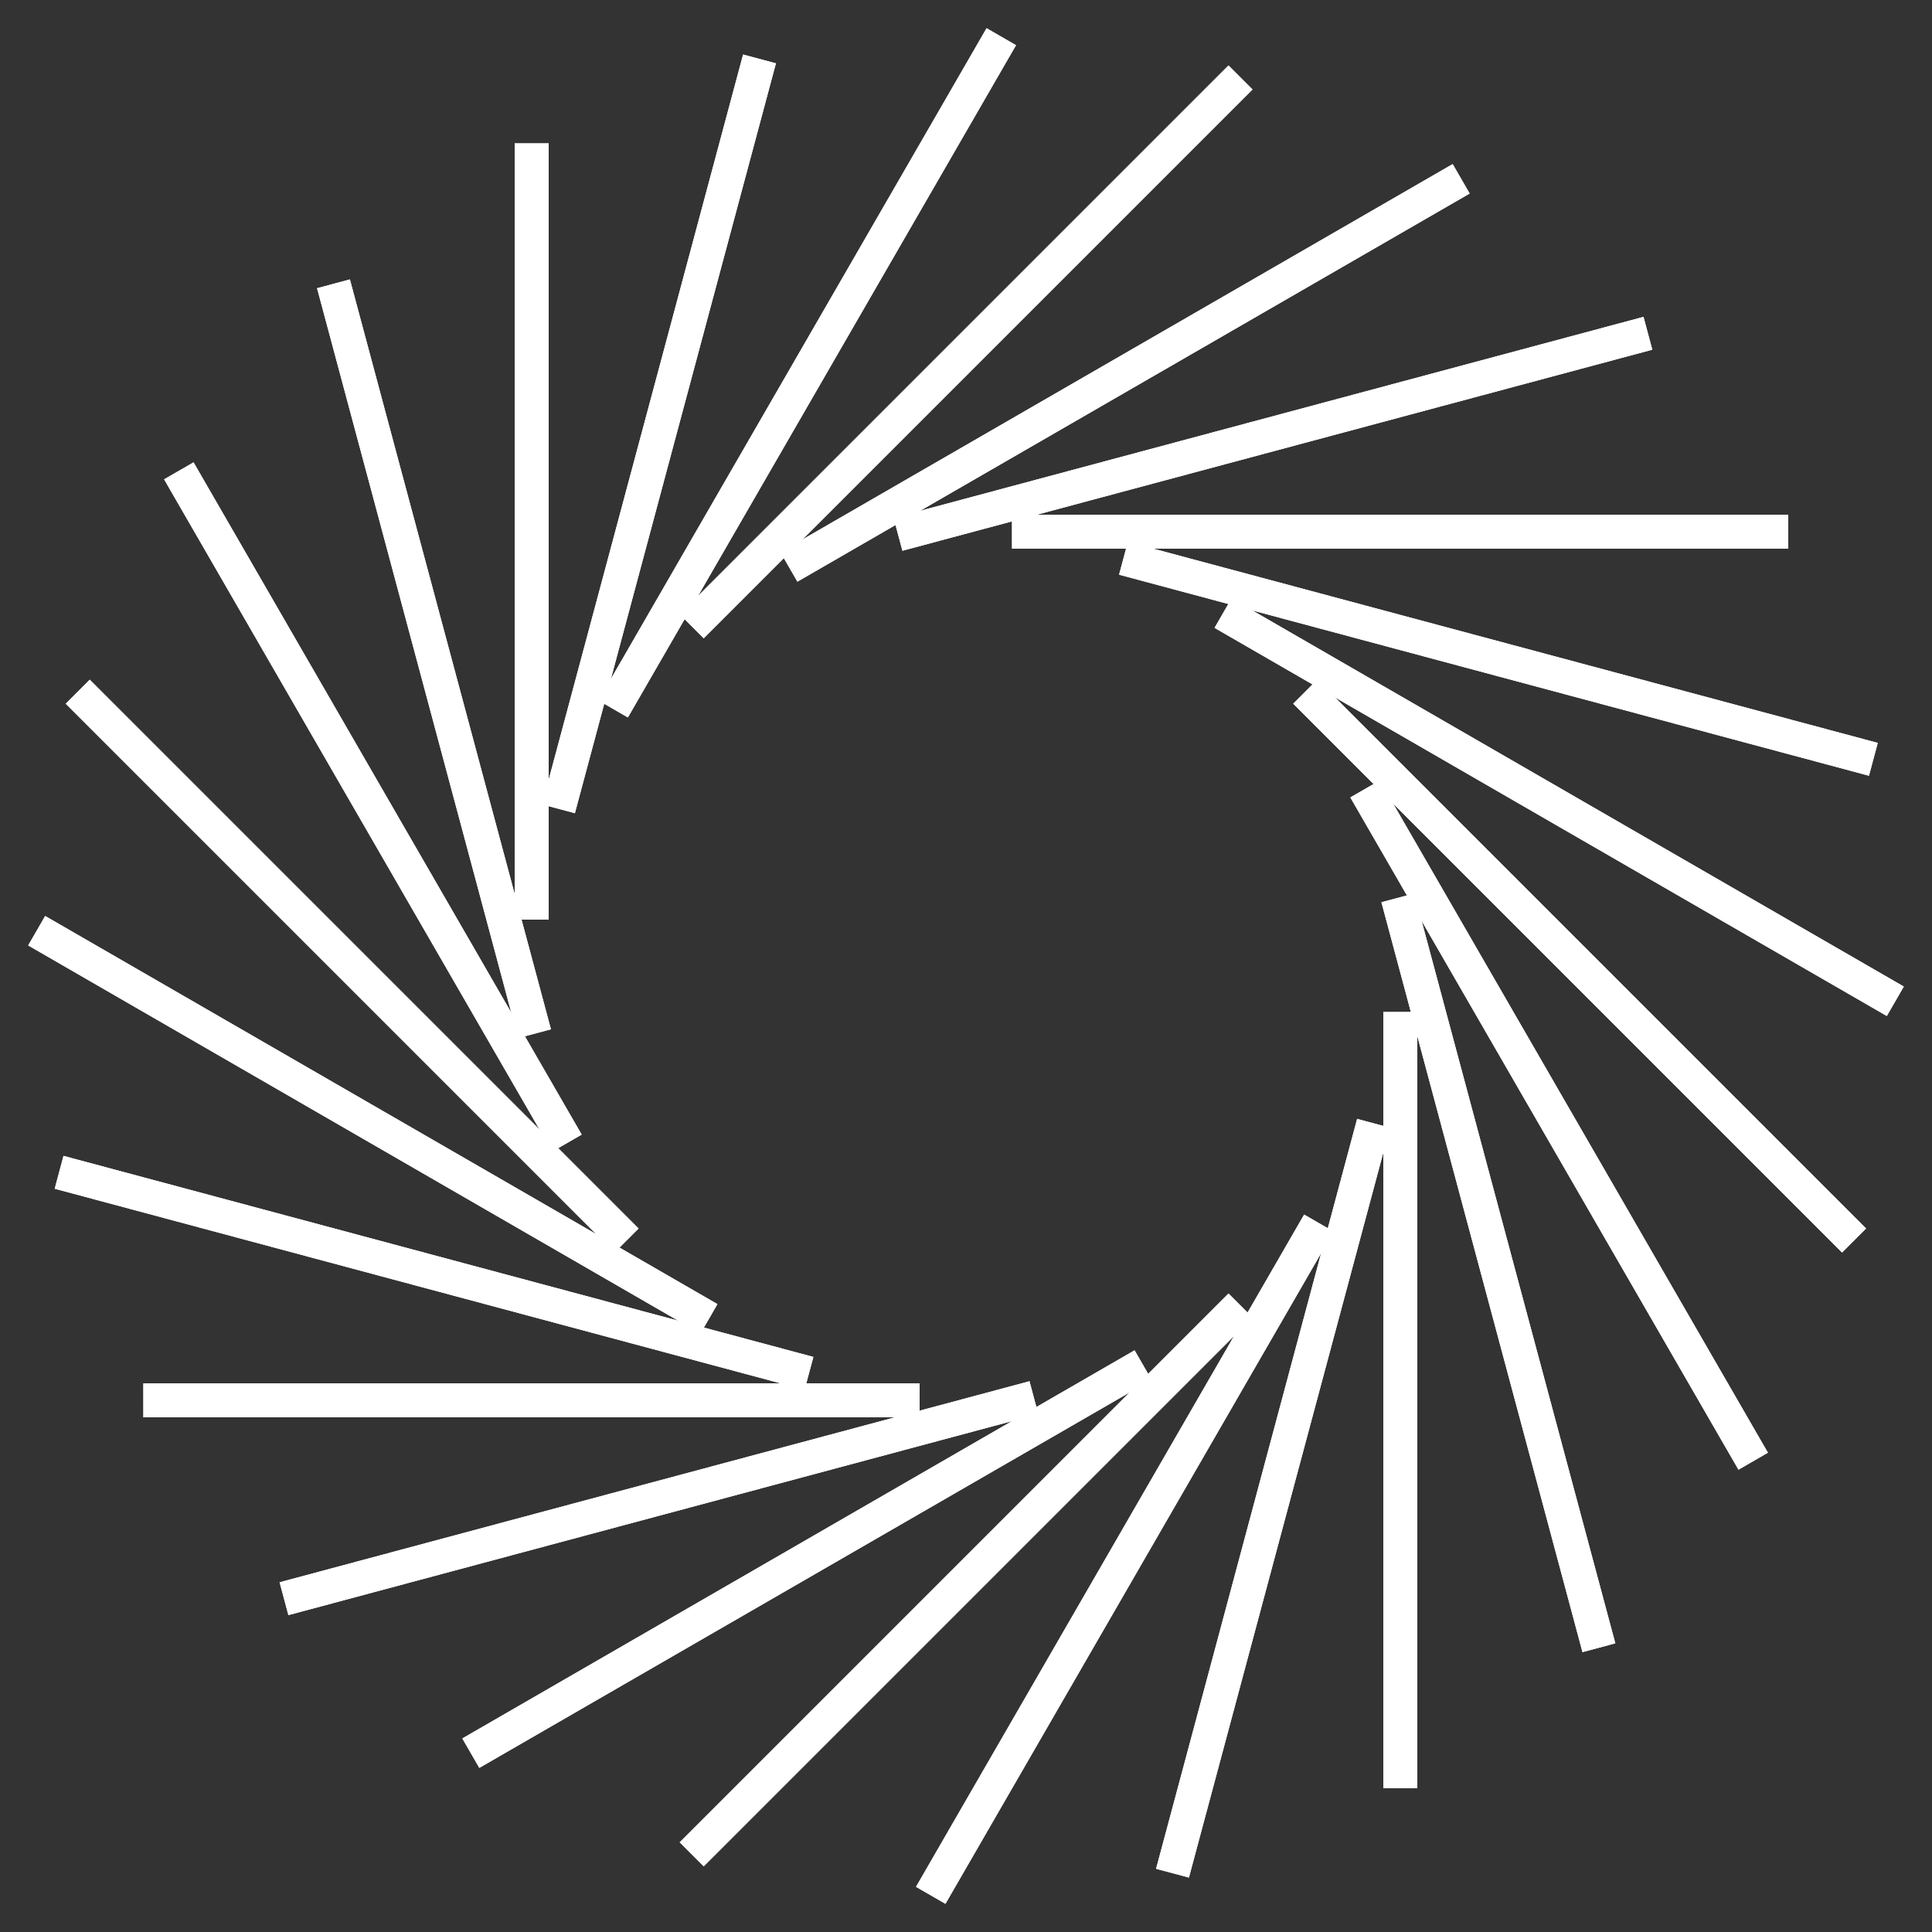 <?xml version="1.0" encoding="utf-8"?>
<!-- Generator: Adobe Illustrator 18.0.0, SVG Export Plug-In . SVG Version: 6.00 Build 0)  -->
<!DOCTYPE svg PUBLIC "-//W3C//DTD SVG 1.1//EN" "http://www.w3.org/Graphics/SVG/1.1/DTD/svg11.dtd">
<svg version="1.1" id="Layer_1" xmlns="http://www.w3.org/2000/svg" xmlns:xlink="http://www.w3.org/1999/xlink" x="0px" y="0px"
	 viewBox="0 0 500 500" enable-background="new 0 0 500 500" xml:space="preserve">
<rect x="0" y="0" width="500" height="500" fill="#333333" stroke="none"/>
<g>
	
		<rect x="404.5" y="149.5" transform="matrix(0.707 -0.707 0.707 0.707 -56.994 362.404)" fill="#FFFFFF" width="8.8" height="200.9"/>
	<rect x="399.1" y="108.4" transform="matrix(0.5 -0.866 0.866 0.5 20.898 453.911)" fill="#FFFFFF" width="8.8" height="200.9"/>
	
		<rect x="383.3" y="70.1" transform="matrix(0.259 -0.966 0.966 0.259 122.623 500.842)" fill="#FFFFFF" width="8.8" height="200.9"/>
	<rect x="261.9" y="133.2" fill="#FFFFFF" width="200.9" height="8.8"/>
	
		<rect x="325.1" y="11.9" transform="matrix(-0.259 -0.966 0.966 -0.259 306.252 459.663)" fill="#FFFFFF" width="8.8" height="200.9"/>
	<rect x="286.7" y="-4" transform="matrix(-0.5 -0.866 0.866 -0.5 353.183 396.817)" fill="#FFFFFF" width="8.8" height="200.9"/>
	
		<rect x="245.6" y="-9.4" transform="matrix(-0.707 -0.707 0.707 -0.707 362.404 332.186)" fill="#FFFFFF" width="8.8" height="200.9"/>
	<rect x="204.4" y="-4" transform="matrix(-0.866 -0.5 0.5 -0.866 341.506 284.413)" fill="#FFFFFF" width="8.8" height="200.9"/>
	
		<rect x="166.1" y="11.9" transform="matrix(-0.966 -0.259 0.259 -0.966 306.152 264.973)" fill="#FFFFFF" width="8.8" height="200.9"/>
	<rect x="133.2" y="37.1" fill="#FFFFFF" width="8.8" height="200.9"/>
	
		<rect x="107.9" y="70.1" transform="matrix(-0.966 0.259 -0.259 -0.966 264.973 306.152)" fill="#FFFFFF" width="8.8" height="200.9"/>
	<rect x="92" y="108.4" transform="matrix(-0.866 0.5 -0.5 -0.866 284.413 341.506)" fill="#FFFFFF" width="8.8" height="200.9"/>
	
		<rect x="86.6" y="149.5" transform="matrix(-0.707 0.707 -0.707 -0.707 332.186 362.404)" fill="#FFFFFF" width="8.8" height="200.9"/>
	<rect x="92" y="190.7" transform="matrix(-0.5 0.866 -0.866 -0.5 396.817 353.183)" fill="#FFFFFF" width="8.8" height="200.9"/>
	
		<rect x="107.9" y="229" transform="matrix(-0.259 0.966 -0.966 -0.259 459.663 306.252)" fill="#FFFFFF" width="8.8" height="200.9"/>
	<rect x="37.1" y="358" fill="#FFFFFF" width="200.9" height="8.8"/>
	
		<rect x="166.1" y="287.2" transform="matrix(0.259 0.966 -0.966 0.259 500.842 122.623)" fill="#FFFFFF" width="8.8" height="200.9"/>
	<rect x="204.4" y="303.1" transform="matrix(0.5 0.866 -0.866 0.5 453.911 20.898)" fill="#FFFFFF" width="8.8" height="200.9"/>
	
		<rect x="245.6" y="308.5" transform="matrix(0.707 0.707 -0.707 0.707 362.404 -56.994)" fill="#FFFFFF" width="8.8" height="200.9"/>
	
		<rect x="286.7" y="303.1" transform="matrix(0.866 0.5 -0.5 0.866 240.779 -91.506)" fill="#FFFFFF" width="8.8" height="200.9"/>
	
		<rect x="325.1" y="287.2" transform="matrix(0.966 0.259 -0.259 0.966 111.562 -72.067)" fill="#FFFFFF" width="8.8" height="200.9"/>
	<rect x="358" y="261.9" fill="#FFFFFF" width="8.8" height="200.9"/>
	
		<rect x="383.3" y="229" transform="matrix(0.966 -0.259 0.259 0.966 -72.067 111.562)" fill="#FFFFFF" width="8.8" height="200.9"/>
	
		<rect x="399.1" y="190.7" transform="matrix(0.866 -0.5 0.5 0.866 -91.506 240.779)" fill="#FFFFFF" width="8.8" height="200.9"/>
	
		<rect x="404.5" y="149.5" transform="matrix(0.707 -0.707 0.707 0.707 -56.994 362.404)" fill="#FFFFFF" width="8.8" height="200.9"/>
	<rect x="399.1" y="108.4" transform="matrix(0.5 -0.866 0.866 0.5 20.898 453.911)" fill="#FFFFFF" width="8.8" height="200.9"/>
	
		<rect x="383.3" y="70.1" transform="matrix(0.259 -0.966 0.966 0.259 122.623 500.842)" fill="#FFFFFF" width="8.8" height="200.9"/>
	<rect x="261.9" y="133.2" fill="#FFFFFF" width="200.9" height="8.8"/>
	
		<rect x="325.1" y="11.9" transform="matrix(-0.259 -0.966 0.966 -0.259 306.252 459.663)" fill="#FFFFFF" width="8.8" height="200.9"/>
	<rect x="286.7" y="-4" transform="matrix(-0.5 -0.866 0.866 -0.5 353.183 396.817)" fill="#FFFFFF" width="8.8" height="200.9"/>
	
		<rect x="245.6" y="-9.4" transform="matrix(-0.707 -0.707 0.707 -0.707 362.404 332.186)" fill="#FFFFFF" width="8.8" height="200.9"/>
	<rect x="204.4" y="-4" transform="matrix(-0.866 -0.5 0.5 -0.866 341.506 284.413)" fill="#FFFFFF" width="8.8" height="200.9"/>
	
		<rect x="166.1" y="11.9" transform="matrix(-0.966 -0.259 0.259 -0.966 306.152 264.973)" fill="#FFFFFF" width="8.8" height="200.9"/>
	<rect x="133.2" y="37.1" fill="#FFFFFF" width="8.8" height="200.9"/>
	
		<rect x="107.9" y="70.1" transform="matrix(-0.966 0.259 -0.259 -0.966 264.973 306.152)" fill="#FFFFFF" width="8.8" height="200.9"/>
	<rect x="92" y="108.4" transform="matrix(-0.866 0.5 -0.5 -0.866 284.413 341.506)" fill="#FFFFFF" width="8.8" height="200.9"/>
	
		<rect x="86.6" y="149.5" transform="matrix(-0.707 0.707 -0.707 -0.707 332.186 362.404)" fill="#FFFFFF" width="8.8" height="200.9"/>
	<rect x="92" y="190.7" transform="matrix(-0.5 0.866 -0.866 -0.5 396.817 353.183)" fill="#FFFFFF" width="8.8" height="200.9"/>
	
		<rect x="107.9" y="229" transform="matrix(-0.259 0.966 -0.966 -0.259 459.663 306.252)" fill="#FFFFFF" width="8.8" height="200.9"/>
	<rect x="37.1" y="358" fill="#FFFFFF" width="200.9" height="8.8"/>
	
		<rect x="166.1" y="287.2" transform="matrix(0.259 0.966 -0.966 0.259 500.842 122.623)" fill="#FFFFFF" width="8.8" height="200.9"/>
	<rect x="204.4" y="303.1" transform="matrix(0.5 0.866 -0.866 0.5 453.911 20.898)" fill="#FFFFFF" width="8.8" height="200.9"/>
	
		<rect x="245.6" y="308.5" transform="matrix(0.707 0.707 -0.707 0.707 362.404 -56.994)" fill="#FFFFFF" width="8.8" height="200.9"/>
	
		<rect x="286.7" y="303.1" transform="matrix(0.866 0.5 -0.5 0.866 240.779 -91.506)" fill="#FFFFFF" width="8.8" height="200.9"/>
	
		<rect x="325.1" y="287.2" transform="matrix(0.966 0.259 -0.259 0.966 111.562 -72.067)" fill="#FFFFFF" width="8.8" height="200.9"/>
	<rect x="358" y="261.9" fill="#FFFFFF" width="8.8" height="200.9"/>
	
		<rect x="383.3" y="229" transform="matrix(0.966 -0.259 0.259 0.966 -72.067 111.562)" fill="#FFFFFF" width="8.8" height="200.9"/>
	
		<rect x="399.1" y="190.7" transform="matrix(0.866 -0.5 0.5 0.866 -91.506 240.779)" fill="#FFFFFF" width="8.8" height="200.9"/>
</g>
</svg>
